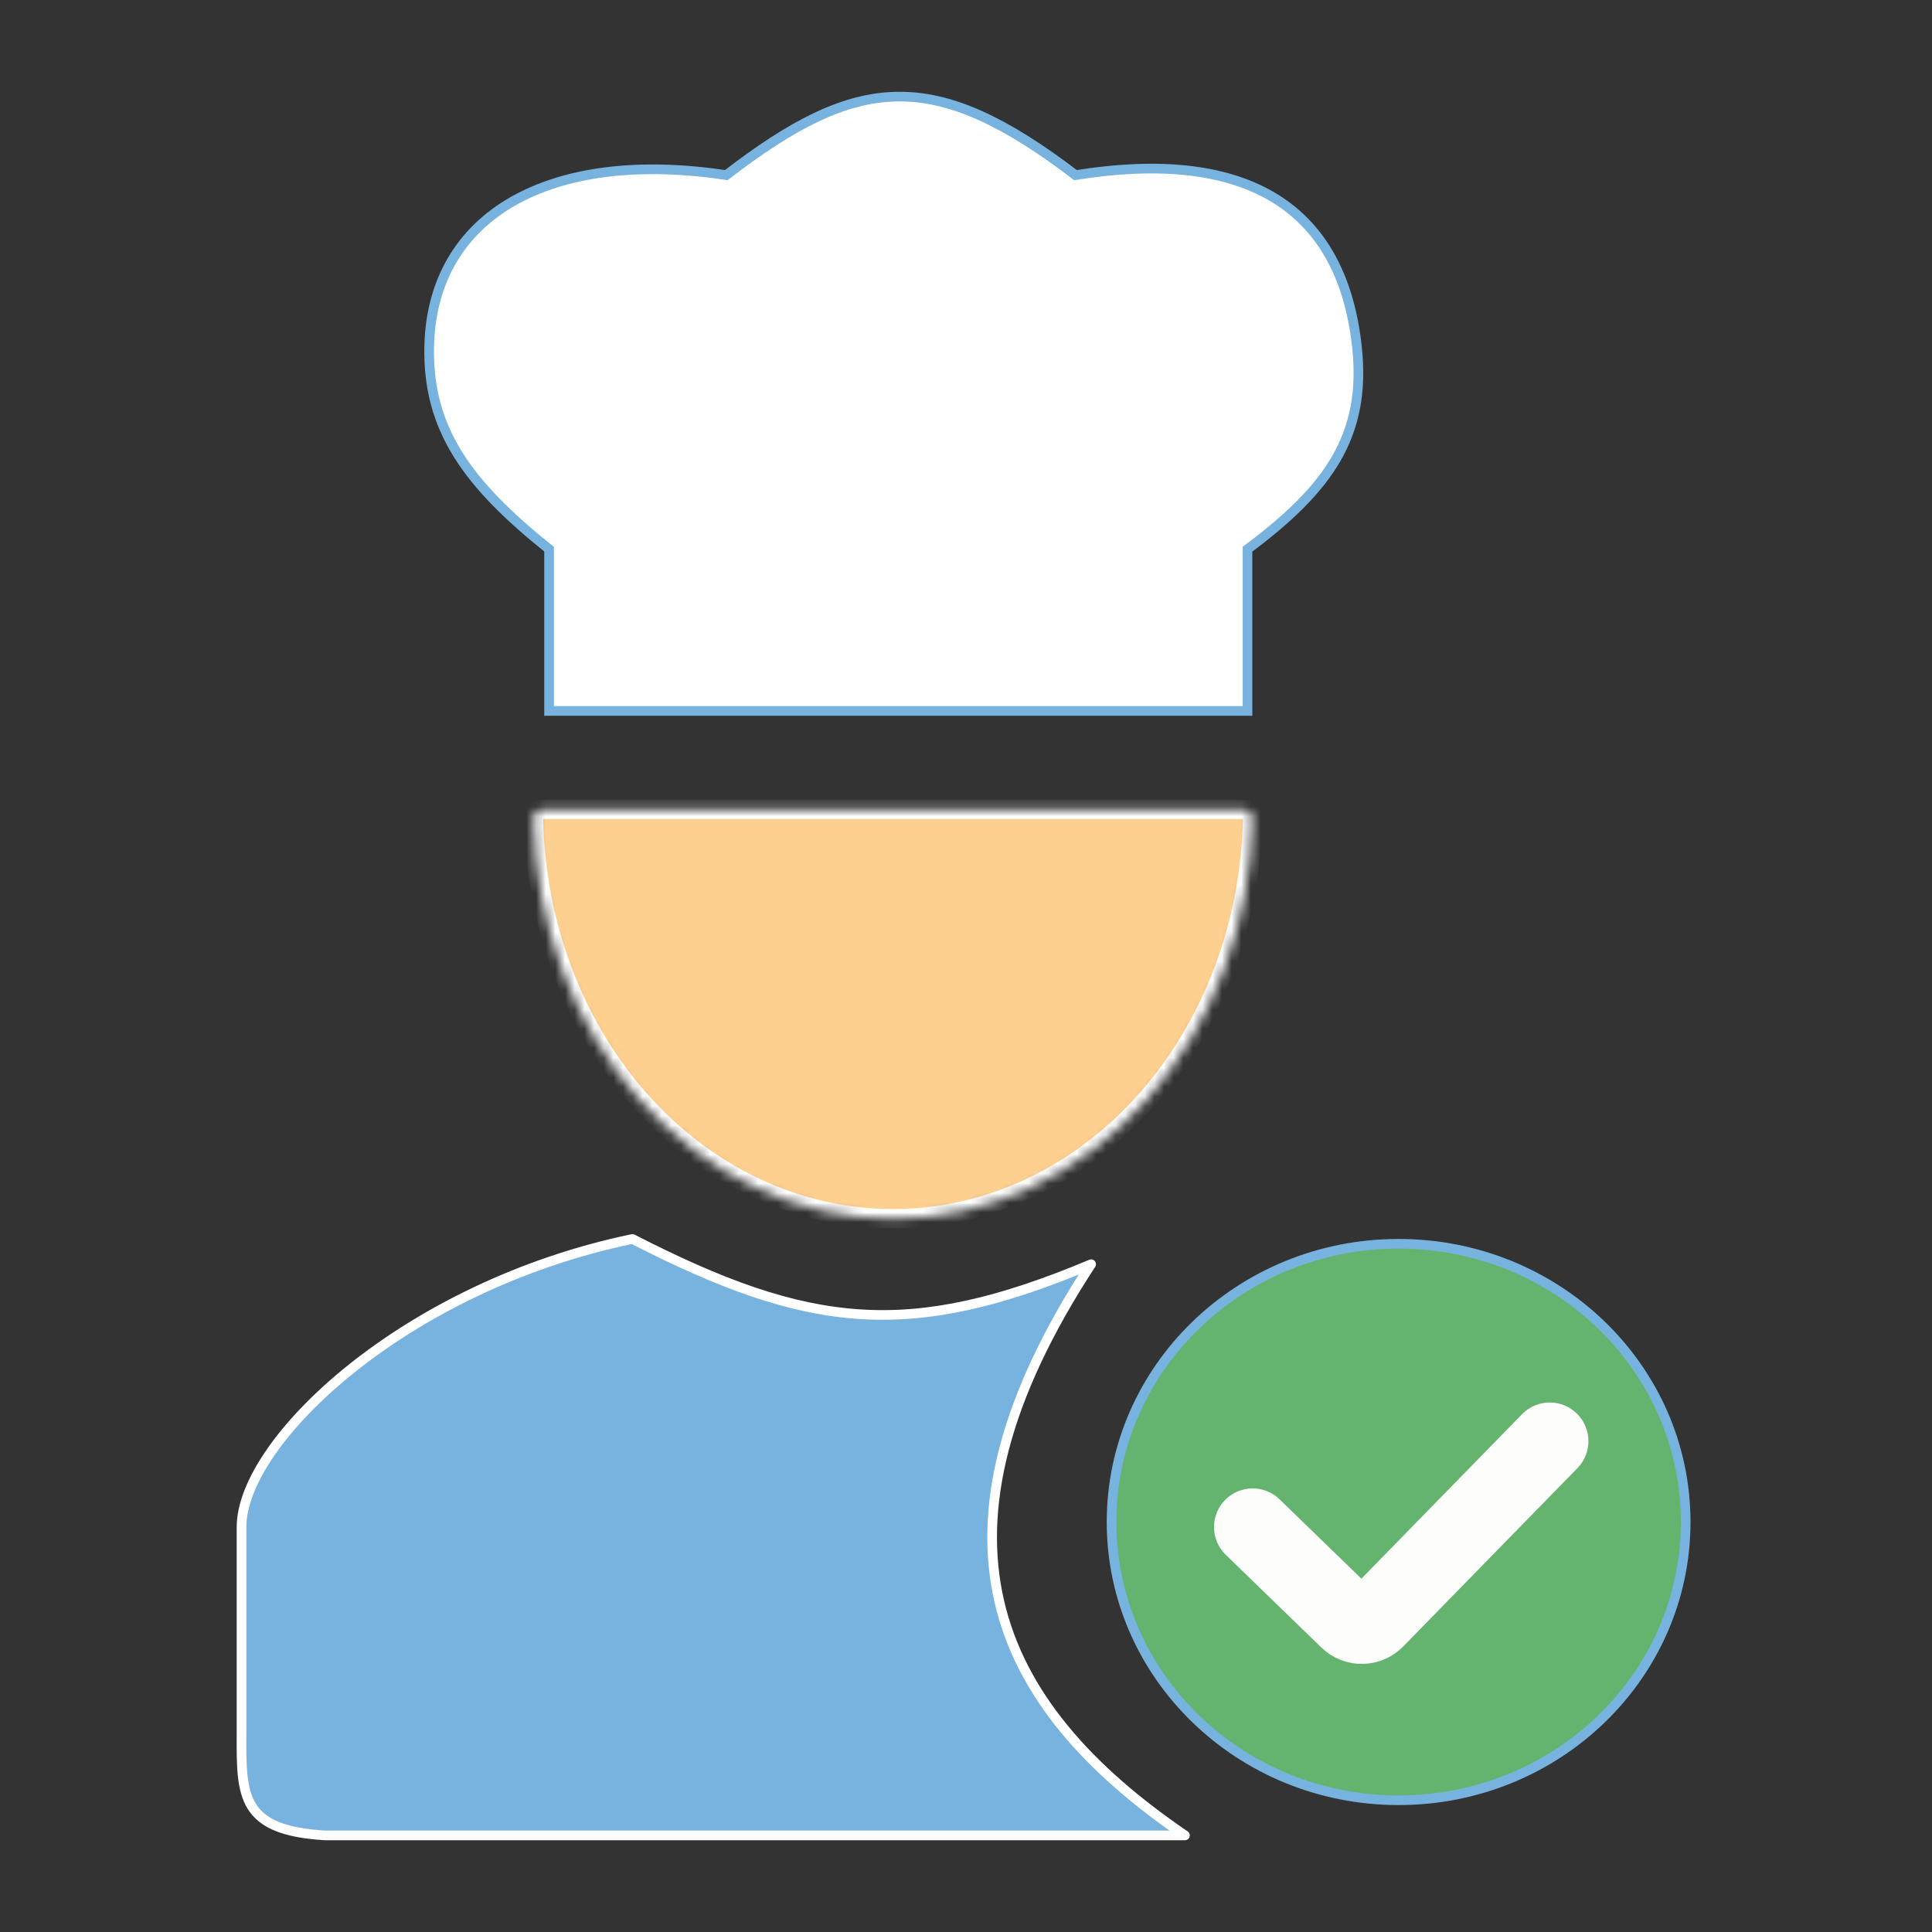<svg width="200" height="200" viewBox="0 0 200 200" fill="none" xmlns="http://www.w3.org/2000/svg">
<rect x="0" y="0" width="200" height="200" fill="#333333" stroke="none"/>
<path d="M129.142 73.594H56.84V56.849C48.45 50.135 44.262 44.461 44.429 35.919C44.699 22.202 56.983 15.374 75.185 18.128C88.772 7.665 96.654 6.923 111.336 18.128C128.349 15.398 138.843 20.848 140.473 35.919C141.465 45.101 137.521 50.602 129.142 56.849V73.594Z" fill="white" stroke="#77B3DE"/>
<path d="M112.953 130.872C94.158 138.766 83.777 137.652 65.471 128.256C41.908 133.151 25.003 149.186 25.003 158.081L25.003 179.535C24.974 185.949 24.97 189.478 33.636 190H122.665C102.681 176.384 94.661 158.828 112.953 130.872Z" fill="#77B3DE" stroke="white" stroke-linecap="round" stroke-linejoin="round"/>
<path d="M144.784 128.756C161.21 128.756 174.5 141.666 174.5 157.559C174.5 173.451 161.21 186.36 144.784 186.36C128.358 186.36 115.069 173.451 115.068 157.559C115.068 141.666 128.358 128.756 144.784 128.756Z" fill="#64B470" stroke="#77B3DE"/>
<path d="M129.676 158.081L139.577 167.683C140.368 168.449 141.63 168.432 142.4 167.644L160.432 149.186" stroke="#FDFDFC" stroke-width="8" stroke-linecap="round"/>
<mask id="path-5-inside-1_382_8" fill="white">
<path d="M128.676 83.779C129.229 83.779 129.677 84.227 129.666 84.779C129.441 95.658 125.546 106.037 118.772 113.749C111.79 121.698 102.32 126.163 92.446 126.163C82.572 126.163 73.102 121.698 66.12 113.749C59.346 106.037 55.452 95.658 55.226 84.779C55.215 84.227 55.663 83.779 56.216 83.779L92.446 83.779H128.676Z"/>
</mask>
<path d="M128.676 83.779C129.229 83.779 129.677 84.227 129.666 84.779C129.441 95.658 125.546 106.037 118.772 113.749C111.79 121.698 102.32 126.163 92.446 126.163C82.572 126.163 73.102 121.698 66.12 113.749C59.346 106.037 55.452 95.658 55.226 84.779C55.215 84.227 55.663 83.779 56.216 83.779L92.446 83.779H128.676Z" fill="#FDD090" stroke="white" stroke-width="2" mask="url(#path-5-inside-1_382_8)"/>
</svg>
